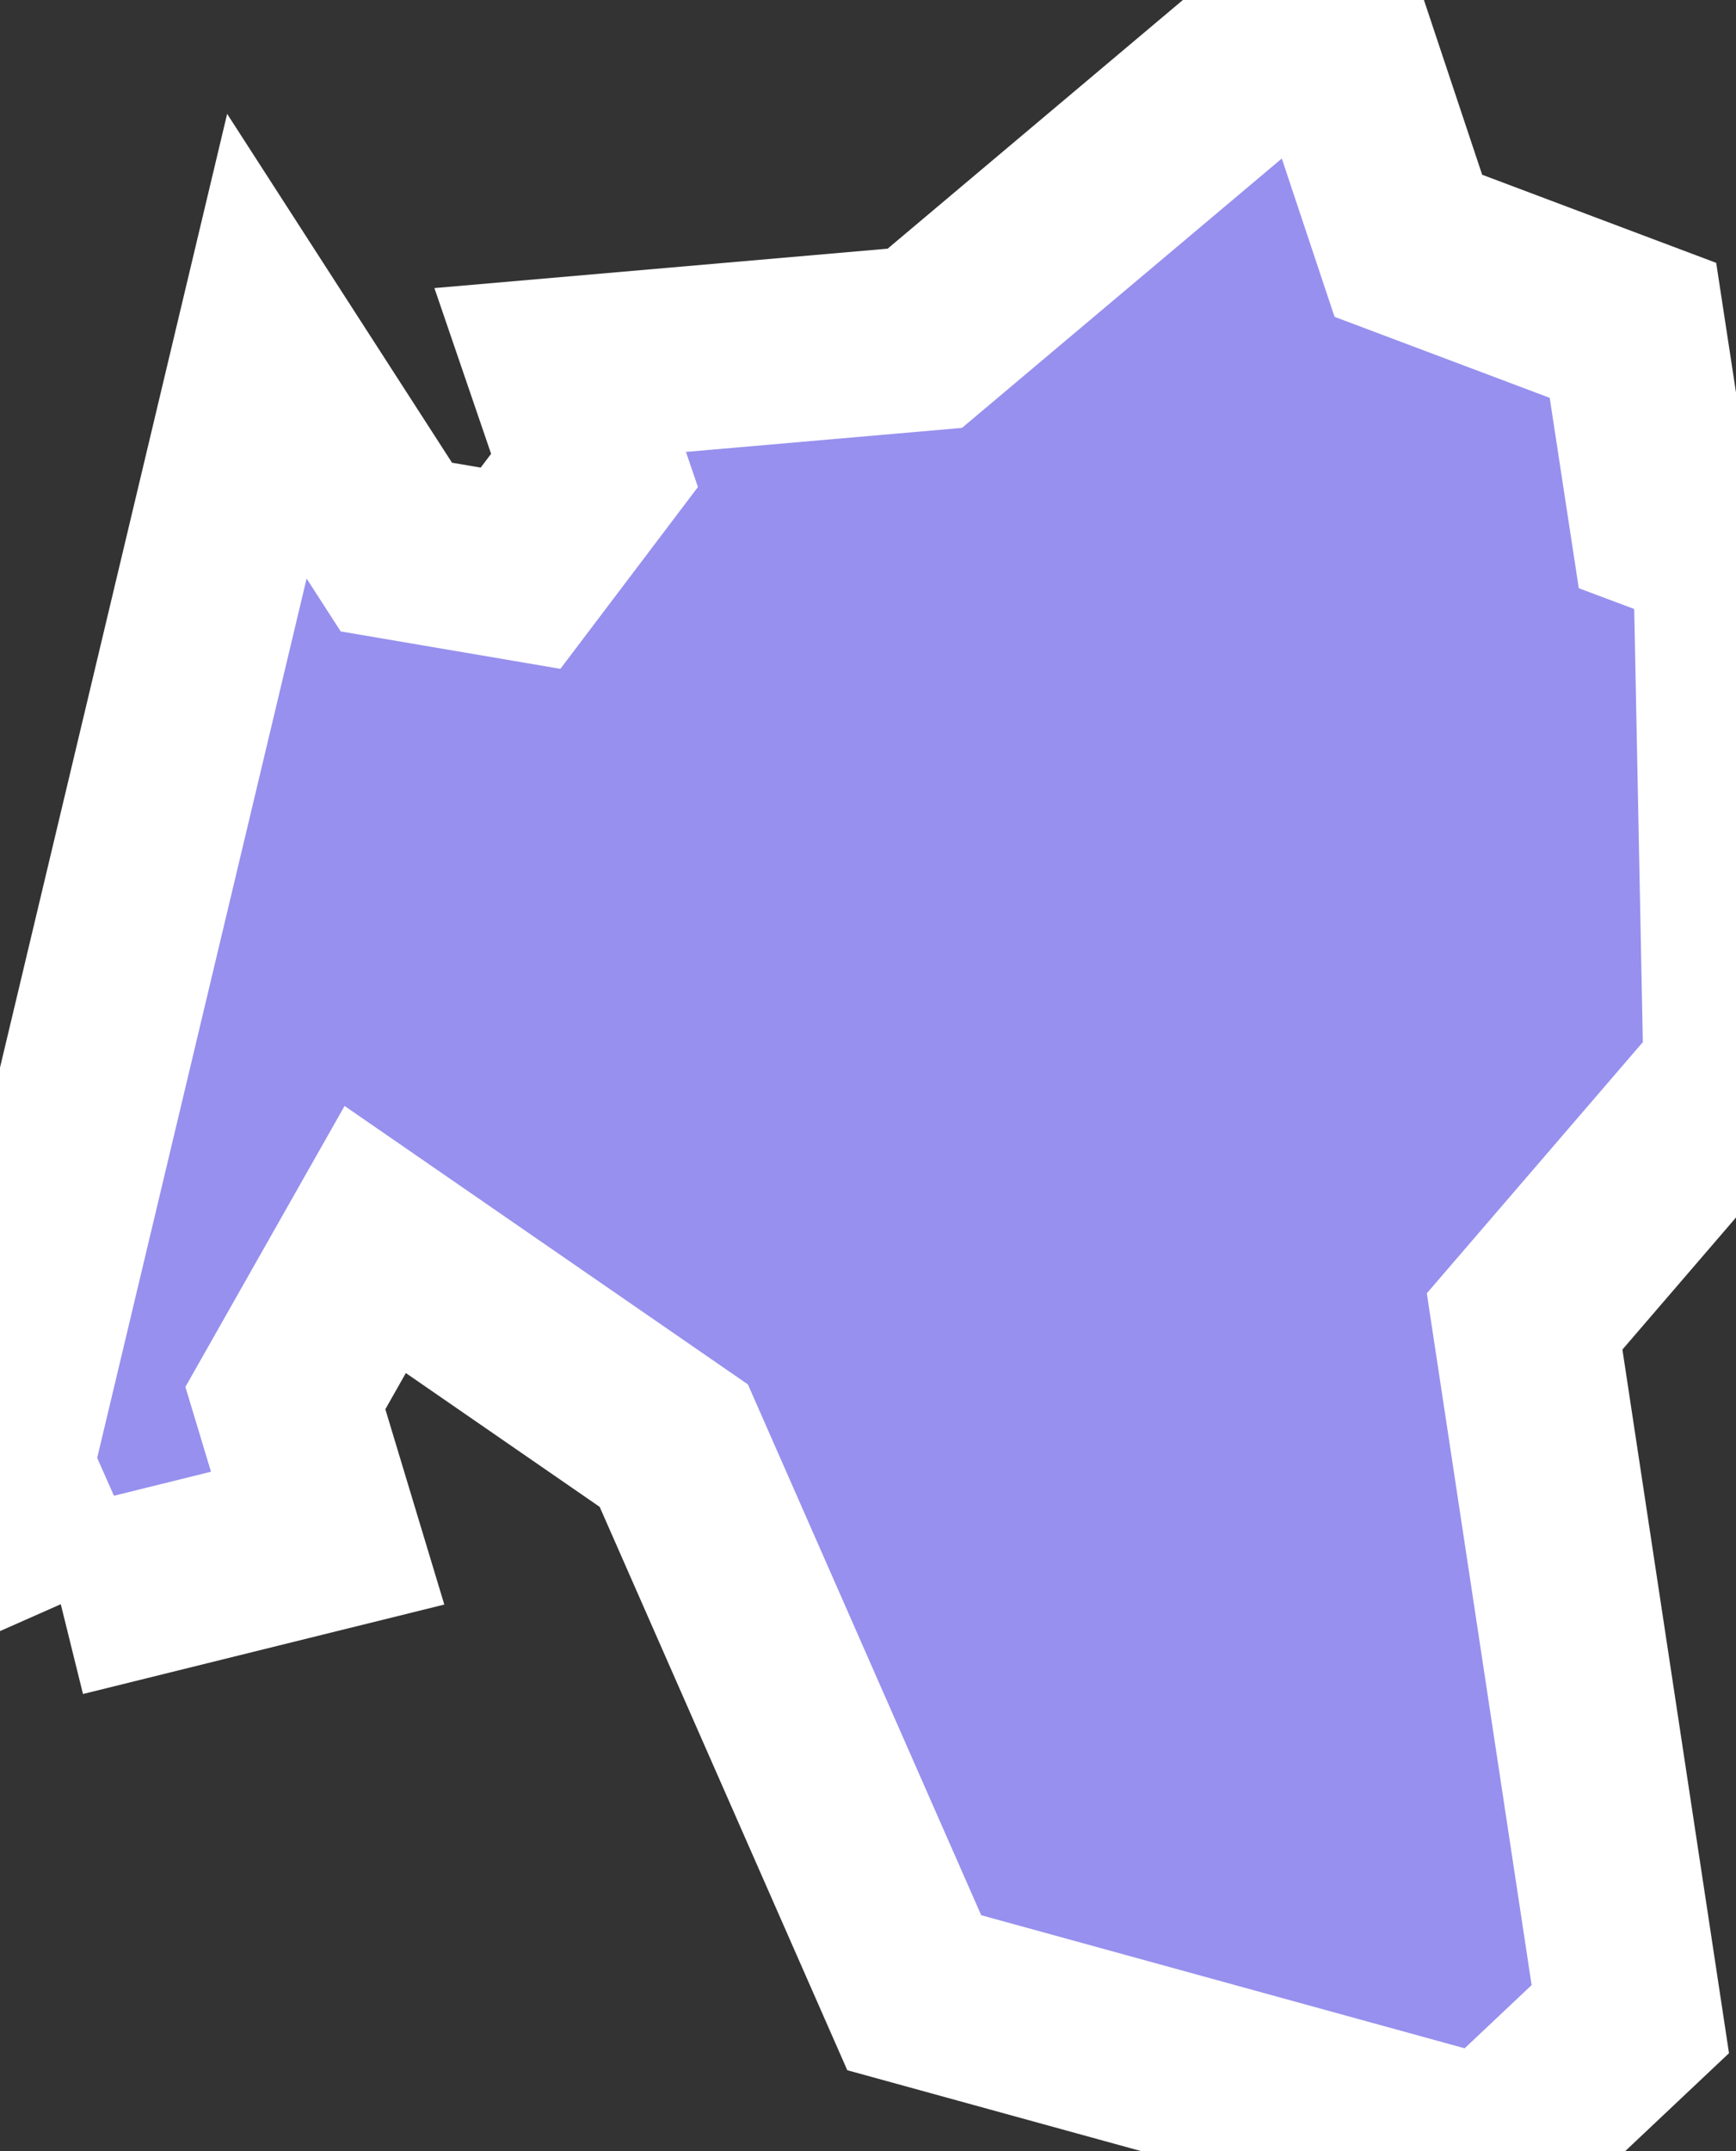 <svg xmlns="http://www.w3.org/2000/svg" viewBox="164.612 510.16 6.57 8.14" width="6.57" height="8.14">
            <rect x="164.612" y="510.16" width="6.57" height="8.14" fill="#333333" stroke="none"/>
            <path 
                d="m 164.842,516.23 1.01,-0.25 0,0 -0.16,-0.53 0.34,-0.6 1.13,0.78 0.91,2.07 2.18,0.6 0.53,-0.5 -0.4,-2.64 0.8,-0.93 -0.04,-2.01 -0.24,-0.09 -0.11,-0.72 -0.85,-0.32 -0.31,-0.93 -1.52,1.28 -1.38,0.12 0.13,0.38 -0.28,0.37 -0.47,-0.08 -0.49,-0.76 0,0 -1.01,4.24 0.23,0.52" 
                fill="rgb(151, 144, 238)" 
                stroke="white" 
                stroke-width=".7px"
                title="Bamako" 
                id="ML-BKO" 
            />
        </svg>
